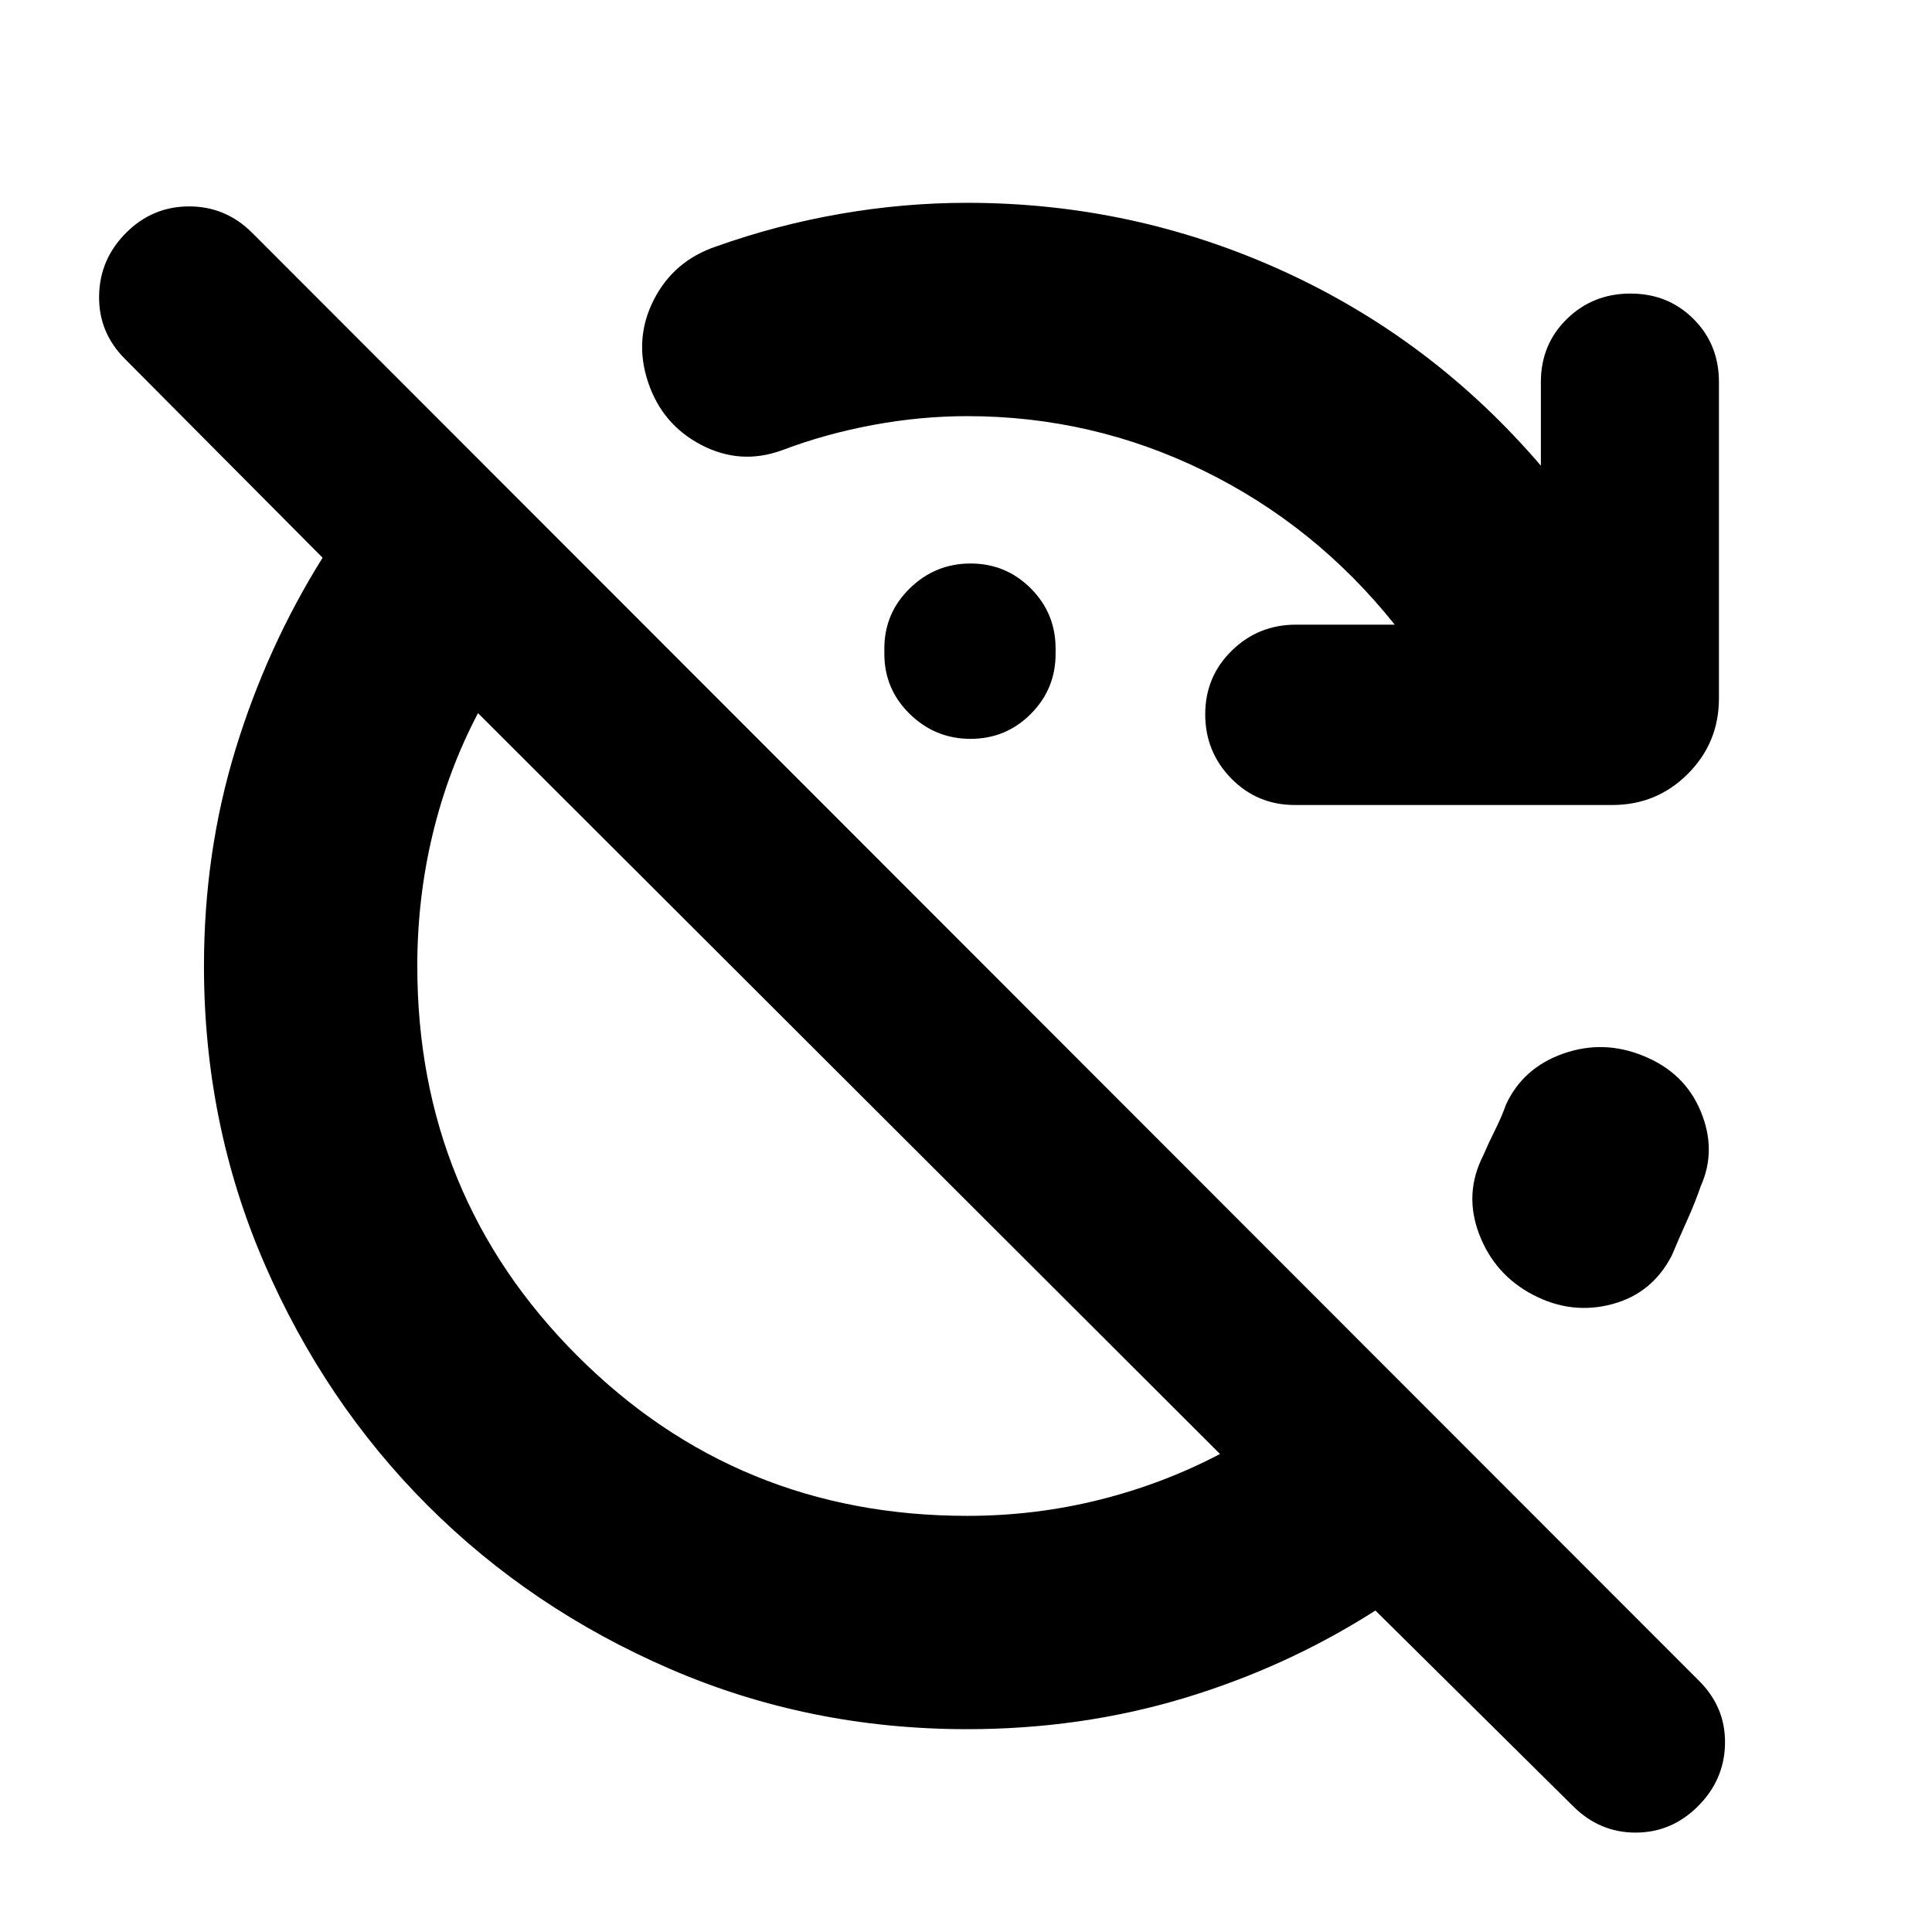 <svg xmlns="http://www.w3.org/2000/svg" height="24" viewBox="0 -960 960 960" width="24"><path d="m781.65-62.52-98.21-97.22q-44.27 28.26-95.37 43.61-51.11 15.35-107.5 15.35-78.4 0-147.57-29.91-69.17-29.92-120.5-81.24-51.33-51.33-81.24-120.5-29.91-69.18-29.91-147.57 0-56.39 15.63-107.5t43.32-95.37l-98.21-98.78q-13.13-13.13-12.85-31.33.28-18.2 13.41-31.33 13.13-13.13 31.33-13.13 18.19 0 31.32 13.13l719.01 719.57q13.13 13.13 12.84 31.11-.28 17.98-13.41 31.11-13.13 13.13-31.04 13.13-17.92 0-31.05-13.13ZM480.57-206.78q33.73 0 65.54-7.94 31.8-7.93 60.11-22.8l-368.7-368.13q-14.87 28.3-22.52 60.11-7.65 31.8-7.65 65.54 0 114.17 79.52 193.7 79.52 79.52 193.7 79.52ZM643.39-560q-18.69 0-31.61-13.2-12.91-13.19-12.91-31.89 0-18.69 13.2-31.61 13.19-12.91 31.89-12.91h49.08q-39.3-49.22-94.78-76.41-55.48-27.2-117.69-27.2-23.05 0-46.68 4.37t-45.24 12.55q-20.65 7.56-40.17-2.61-19.52-10.18-26.52-31.39-7-21.22 2.89-40.68t31.11-26.59q29.74-10.61 61.37-16.13t63.24-5.52q82.56 0 156.91 33.87t128.17 96.74v-41.56q0-18.7 12.92-31.33 12.91-12.63 31.6-12.63 18.7 0 31.33 12.63 12.63 12.63 12.63 31.33V-613q0 22.09-15.46 37.54Q823.22-560 801.13-560H643.39Zm-161.13-32.87q-17.56 0-30.19-12.35-12.64-12.35-12.64-29.91v-2.61q0-17.56 12.64-29.91Q464.7-680 482.26-680q17.57 0 29.91 12.35 12.35 12.35 12.35 29.91v2.61q0 17.56-12.35 29.91-12.34 12.35-29.91 12.35Zm279.57 276.3q-19.09-9.95-26.81-30.1-7.72-20.16 1.98-39.16 2.43-5.74 5.87-12.63 3.43-6.89 5.43-12.63 8.4-18.26 28.4-25.35 20-7.08 39.95 1.14 20.39 8.21 28.42 27.5 8.02 19.28.06 37.11-2.87 8.34-6.96 17.41-4.08 9.06-7.39 16.98-9.69 19-29.78 24.34-20.09 5.35-39.17-4.61Z"/></svg>